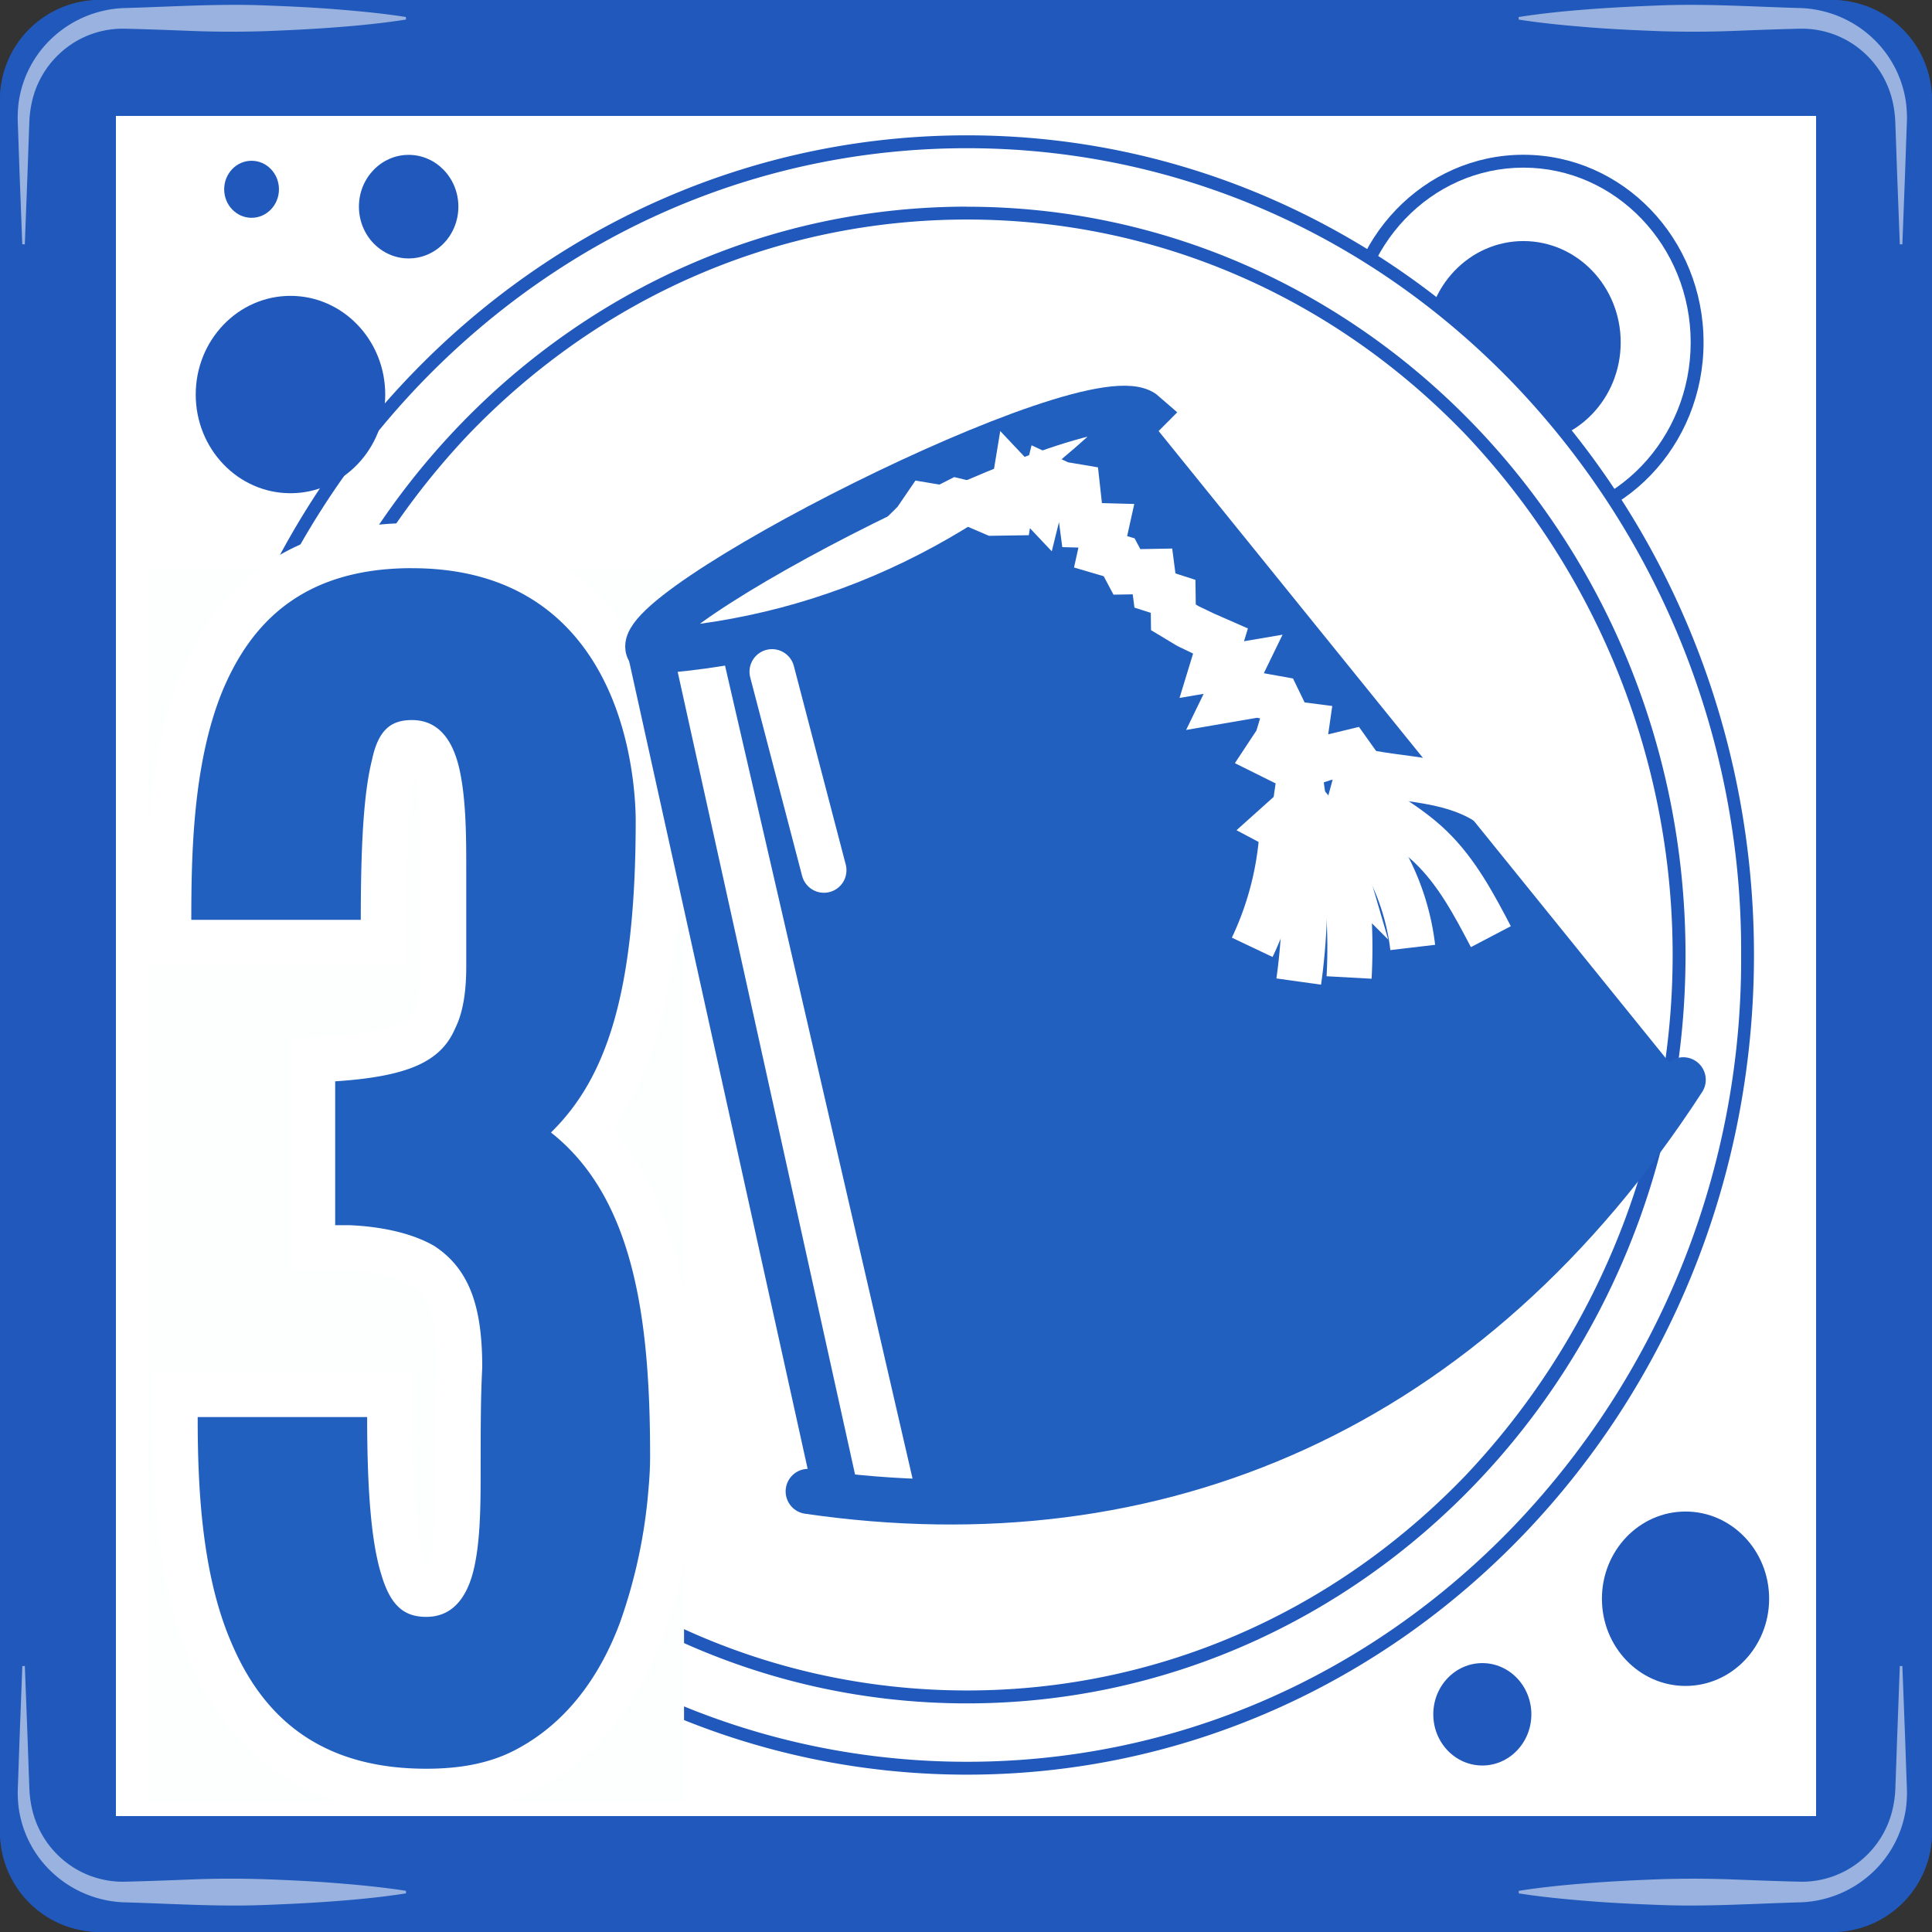 <svg xmlns="http://www.w3.org/2000/svg" viewBox="0 0 300 300"><rect x="0" y="0" width="300" height="300" fill="#333333" stroke="none"/><title>Asset 5background</title><rect width="300" height="300" rx="15.5" fill="#2058bb"/><rect x="9" y="9" width="282" height="282" rx="6.5" fill="#fff"/><path d="M282,18V282H18V18H282m2.5-18H15.5A15.5,15.5,0,0,0,0,15.5v269A15.5,15.5,0,0,0,15.5,300h269A15.5,15.5,0,0,0,300,284.5V15.5A15.5,15.5,0,0,0,284.5,0Z" fill="#2058bb"/><ellipse cx="236.555" cy="53.166" rx="15.106" ry="15.733" fill="#2058bb"/><path d="M236.555,26.031c14.322,0,25.973,12.173,25.973,27.135S250.877,80.3,236.555,80.3s-25.973-12.172-25.973-27.134,11.651-27.135,25.973-27.135m0-2c-15.449,0-27.973,13.044-27.973,29.135S221.106,82.3,236.555,82.3s27.973-13.044,27.973-29.134S252,24.031,236.555,24.031Z" fill="#2058bb"/><ellipse cx="150.156" cy="148.292" rx="121.204" ry="126.277" fill="#fff"/><path d="M150.156,23.014c32.093,0,62.269,13.021,84.969,36.664a127.162,127.162,0,0,1,35.236,88.614,127.161,127.161,0,0,1-35.236,88.613c-22.7,23.643-52.876,36.663-84.969,36.663s-62.268-13.02-84.968-36.663a127.161,127.161,0,0,1-35.236-88.613A127.162,127.162,0,0,1,65.188,59.678c22.7-23.643,52.876-36.664,84.968-36.664m0-2c-67.491,0-122.2,56.984-122.2,127.278s54.713,127.276,122.2,127.276,122.2-56.983,122.2-127.276S217.648,21.014,150.156,21.014Z" fill="#2058bb"/><ellipse cx="150.156" cy="148.292" rx="110.572" ry="115.203" fill="#fff"/><path d="M150.156,34.088c29.253,0,56.758,11.869,77.451,33.42a117.643,117.643,0,0,1,0,161.566c-20.693,21.552-48.2,33.421-77.451,33.421S93.4,250.626,72.706,229.074a117.643,117.643,0,0,1,0-161.566c20.692-21.551,48.2-33.42,77.45-33.42m0-2c-61.619,0-111.571,52.026-111.571,116.2S88.537,264.5,150.156,264.5s111.572-52.026,111.572-116.2-49.952-116.2-111.572-116.2Z" fill="#2058bb"/><ellipse cx="45.105" cy="61.264" rx="14.713" ry="15.323" fill="#2058bb"/><ellipse cx="63.456" cy="32.088" rx="7.721" ry="8.041" fill="#2058bb"/><ellipse cx="39.063" cy="29.392" rx="4.252" ry="4.428" fill="#2058bb"/><ellipse cx="261.728" cy="248.251" rx="13.482" ry="14.041" fill="#2058bb" stroke="#fff" stroke-linecap="round" stroke-miterlimit="10"/><ellipse cx="48.012" cy="260.606" rx="16.899" ry="17.6" fill="#fff" stroke="#2058bb" stroke-linecap="round" stroke-miterlimit="10"/><ellipse cx="230.174" cy="266.197" rx="8.114" ry="8.45" fill="#2058bb" stroke="#fff" stroke-linecap="round" stroke-miterlimit="10"/><ellipse cx="81.356" cy="272.945" rx="6.479" ry="6.748" fill="#2058bb" stroke="#fff" stroke-linecap="round" stroke-miterlimit="10"/><ellipse cx="36.066" cy="231.224" rx="6.36" ry="6.624" fill="#2058bb" stroke="#fff" stroke-linecap="round" stroke-miterlimit="10"/><rect x="22.851" y="88.229" width="83.368" height="191.463" fill="#fdfffe"/><path d="M66.195,278.147c-16.144,0-27.417-7.317-33.507-21.749-4.864-11.262-5.489-25.35-5.489-36.361v-3.5H60.511v3.5c0,11.415.677,19.109,2.072,23.521,1.2,4.007,2.372,4.007,3.612,4.007.876,0,2.929,0,4.03-4.954.909-4.092.909-9.691.909-14.63,0-5.627,0-10.943.25-15.727-.013-8.5-1.692-13.085-5.786-15.8-2.678-1.535-6.718-2.5-11.4-2.708H48.545V164.636l3.268-.218c11.131-.741,14.3-2.966,15.632-6.076l.087-.189c.92-1.837,1.367-4.491,1.367-8.115V135.394c0-4.949,0-10.558-.915-14.919-1.087-5.163-3.146-5.163-4.025-5.163-1.2,0-2.058,0-2.779,3.425l-.03.128c-1.129,4.513-1.632,11.906-1.632,23.975v3.5H26.205v-3.5c0-8.433,0-24.129,4.967-36.547C37.109,91.774,47.83,84.729,63.959,84.729c19.45,0,28.781,10.791,33.183,19.841a55.593,55.593,0,0,1,5.069,22.878c0,23.641-3.519,38.345-11.668,48.152,12.177,12.044,13.9,32.09,13.9,50.4,0,.783,0,2.609-.257,5.455A85.25,85.25,0,0,1,99.54,253.2c-3.662,9.77-9.621,17.1-17.264,21.292C77.91,276.944,72.639,278.147,66.195,278.147Z" fill="#2260bf"/><path d="M63.959,88.229c16.88,0,25.569,8.689,30.036,17.873s4.716,19.115,4.716,21.347c0,27.056-4.716,39.966-12.907,48.157l-.249.249C98.466,186.032,100.947,204.9,100.947,226c0,.744,0,2.481-.249,5.211a81.11,81.11,0,0,1-4.468,20.852C93.251,260,88.285,267.2,80.593,271.419c-3.972,2.236-8.689,3.229-14.4,3.229-16.88,0-25.569-8.44-30.282-19.61-4.716-10.921-5.215-24.824-5.215-35H57.011c0,12.163.744,19.859,2.235,24.575,1.488,4.966,3.723,6.454,6.949,6.454,4.221,0,6.453-3.225,7.446-7.7s.993-10.177.993-15.388c0-5.71,0-10.921.249-15.638,0-8.938-1.737-15.142-7.446-18.865-2.98-1.737-7.447-2.98-13.156-3.229H52.045V167.91c11.17-.744,16.385-2.979,18.617-8.19,1.242-2.481,1.737-5.71,1.737-9.682V135.393c0-5.214,0-10.92-.99-15.637s-3.228-7.945-7.45-7.945c-3.225,0-5.211,1.492-6.2,6.2-1.242,4.965-1.737,12.661-1.737,24.824H29.705c0-10.177.249-24.077,4.717-35.247,4.467-10.924,12.661-19.364,29.537-19.364m0-7c-17.464,0-29.582,7.979-36.016,23.715l-.011.025-.01.025c-5.217,13.044-5.217,29.178-5.217,37.846v7H63.018v-7c0-11.125.421-18.107,1.359-22.4.062.228.123.481.182.764.84,4,.84,9.416.84,14.194v14.645c0,3.024-.335,5.227-1,6.548l-.094.186-.082.192c-.446,1.042-1.375,3.211-12.647,3.962l-6.535.435V197.25h9.077c5.521.262,8.495,1.557,9.641,2.192,2.462,1.673,4.1,4.548,4.12,12.725-.249,4.85-.249,10.178-.249,15.815,0,4.758,0,10.152-.826,13.869a9.65,9.65,0,0,1-.53,1.712c-.1-.255-.21-.572-.326-.96l-.016-.051-.016-.05c-1.285-4.064-1.909-11.412-1.909-22.465v-7H23.7v7c0,11.338.658,25.873,5.776,37.747,6.691,15.836,19.045,23.864,36.721,23.864,7.046,0,12.869-1.345,17.8-4.11,8.371-4.6,14.869-12.563,18.791-23.021l.034-.091.031-.091a89.035,89.035,0,0,0,4.832-22.64c.265-2.963.265-4.875.265-5.7,0-17.974-1.654-37.6-12.824-50.614,7.372-10.39,10.588-25.257,10.588-47.933,0-3.114-.391-14.075-5.422-24.411C95.45,93.09,85.218,81.229,63.959,81.229Z" fill="#fff"/><path d="M125.493,231.583c54.177,7.9,102.564-12.574,135.878-63.915" fill="none" stroke="#2260bf" stroke-linecap="round" stroke-miterlimit="10" stroke-width="7"/><path d="M177.707,64.205c-7.791-6.845-82.994,31.717-76.76,36.961C130.129,99.26,155.585,86.618,177.707,64.205Z" fill="none" stroke="#2260bf" stroke-linecap="round" stroke-miterlimit="10" stroke-width="7"/><path d="M112.419,102.645l29.937,129.794c55.19-1.19,95.77-21.586,119.015-64.771L177.707,64.205C163.787,82.4,141.425,94.8,112.419,102.645Z" fill="#2260bf"/><line x1="100.947" y1="101.166" x2="129.659" y2="231.088" fill="none" stroke="#2260bf" stroke-linecap="round" stroke-miterlimit="10" stroke-width="7"/><polyline points="140.159 82.841 142.069 80.95 143.779 78.442 146.443 78.887 148.609 77.785 151.335 78.434 154.261 79.69 156.771 79.652 157.623 74.476 161.46 78.541 162.557 74.112 164.804 75.159 167.305 75.581 167.637 78.583 168.029 81.54 171.793 81.642 170.898 85.685 173.78 86.533 174.987 88.803 178.954 88.733 179.341 91.696 182.16 92.601 182.204 95.855 184.477 97.222 186.957 98.415 189.519 99.539 188.163 103.974 193.03 103.146 190.308 108.744 195.193 107.905 198.405 108.483 199.54 110.824 198.302 114.937 196.854 117.13 201.508 119.444 202.074 121.859 202.407 124.289 198.074 128.175 201.363 129.921 204.33 130.502 204.711 133.967 207.296 133.186 209.574 132.976 211.883 131.904 213.58 129.67 211.982 127.085 210.105 125.571 209.846 123.68 211.116 119.044 209.542 116.832 205.601 117.785 201.994 118.982 202.904 112.639 200.216 112.29" fill="none" stroke="#fff" stroke-linecap="round" stroke-miterlimit="10" stroke-width="7"/><path d="M209.858,122.872c4.176,2.807,8.708,5.17,12.332,8.66,4.037,3.889,6.709,8.947,9.312,13.911" fill="none" stroke="#fff" stroke-miterlimit="10" stroke-width="7"/><path d="M206.884,123.584A36.839,36.839,0,0,1,219.37,147.12" fill="none" stroke="#fff" stroke-miterlimit="10" stroke-width="7"/><path d="M202.475,124.445c2.4,2.823,4.862,5.761,5.9,9.319a22.842,22.842,0,0,1,.677,3.74,83.686,83.686,0,0,1,.433,14.279" fill="none" stroke="#fff" stroke-miterlimit="10" stroke-width="7"/><path d="M201.5,124.629a96.283,96.283,0,0,1,.168,27.786" fill="none" stroke="#fff" stroke-miterlimit="10" stroke-width="7"/><path d="M199.168,126.014a48.881,48.881,0,0,1-4.724,21.086" fill="none" stroke="#fff" stroke-miterlimit="10" stroke-width="7"/><path d="M210.264,119.464c3.814.973,7.774,1.214,11.647,1.915s7.792,1.932,10.74,4.54" fill="none" stroke="#fff" stroke-miterlimit="10" stroke-width="7"/><path d="M119.882,104.3l8.057,30.828" fill="none" stroke="#fff" stroke-linecap="round" stroke-miterlimit="10" stroke-width="7"/><g opacity="0.54"><path d="M295,37.938l-.416-10.96-.192-5.48-.1-2.74a17.218,17.218,0,0,0-.317-2.561,14.551,14.551,0,0,0-5.132-8.532,14.356,14.356,0,0,0-9.211-3.211c-3.6.082-7.29.224-10.931.366q-5.48.191-10.959.02c-3.653-.139-7.307-.3-10.96-.593s-7.306-.634-10.959-1.207v-.4c3.653-.573,7.306-.929,10.959-1.207S254.1.978,257.748.84c7.318-.287,14.585.212,21.947.414A17.267,17.267,0,0,1,290.546,5.7a16.853,16.853,0,0,1,5.407,10.172,18.985,18.985,0,0,1,.153,2.891l-.1,2.74-.191,5.48-.417,10.96Z" fill="#fff"/></g><g opacity="0.54"><path d="M3.458,37.938l-.417-10.96L2.85,21.5l-.1-2.74a18.985,18.985,0,0,1,.153-2.891A16.853,16.853,0,0,1,8.314,5.7,17.267,17.267,0,0,1,19.165,1.254c7.362-.2,14.629-.7,21.947-.414,3.654.138,7.307.3,10.96.593s7.306.634,10.959,1.207v.4c-3.653.573-7.306.928-10.959,1.207s-7.306.454-10.96.593q-5.479.174-10.959-.02c-3.641-.142-7.335-.284-10.931-.366a14.356,14.356,0,0,0-9.211,3.211A14.551,14.551,0,0,0,4.879,16.2a17.218,17.218,0,0,0-.317,2.561l-.1,2.74-.192,5.48-.416,10.96Z" fill="#fff"/></g><g opacity="0.54"><path d="M295.4,258.707l.417,10.959.191,5.48.1,2.74a18.978,18.978,0,0,1-.153,2.891,16.85,16.85,0,0,1-5.407,10.172A17.261,17.261,0,0,1,279.7,295.39c-7.362.2-14.629.7-21.947.415-3.653-.139-7.307-.3-10.96-.594s-7.306-.633-10.959-1.206v-.4c3.653-.573,7.306-.929,10.959-1.207s7.307-.455,10.96-.593q5.48-.174,10.959.02c3.641.142,7.335.284,10.931.366a14.356,14.356,0,0,0,9.211-3.211,14.553,14.553,0,0,0,5.132-8.533,17.218,17.218,0,0,0,.317-2.561l.1-2.74.192-5.48L295,258.707Z" fill="#fff"/></g><g opacity="0.54"><path d="M3.858,258.707l.416,10.959.192,5.48.1,2.74a17.218,17.218,0,0,0,.317,2.561,14.553,14.553,0,0,0,5.132,8.533,14.356,14.356,0,0,0,9.211,3.211c3.6-.082,7.29-.224,10.931-.366s7.306-.136,10.959-.02c3.654.138,7.307.3,10.96.593s7.306.634,10.959,1.207v.4c-3.653.573-7.306.928-10.959,1.206s-7.306.455-10.96.594c-7.318.287-14.585-.212-21.947-.415a17.261,17.261,0,0,1-10.851-4.441,16.85,16.85,0,0,1-5.407-10.172,18.978,18.978,0,0,1-.153-2.891l.1-2.74.191-5.48.417-10.959Z" fill="#fff"/></g></svg>